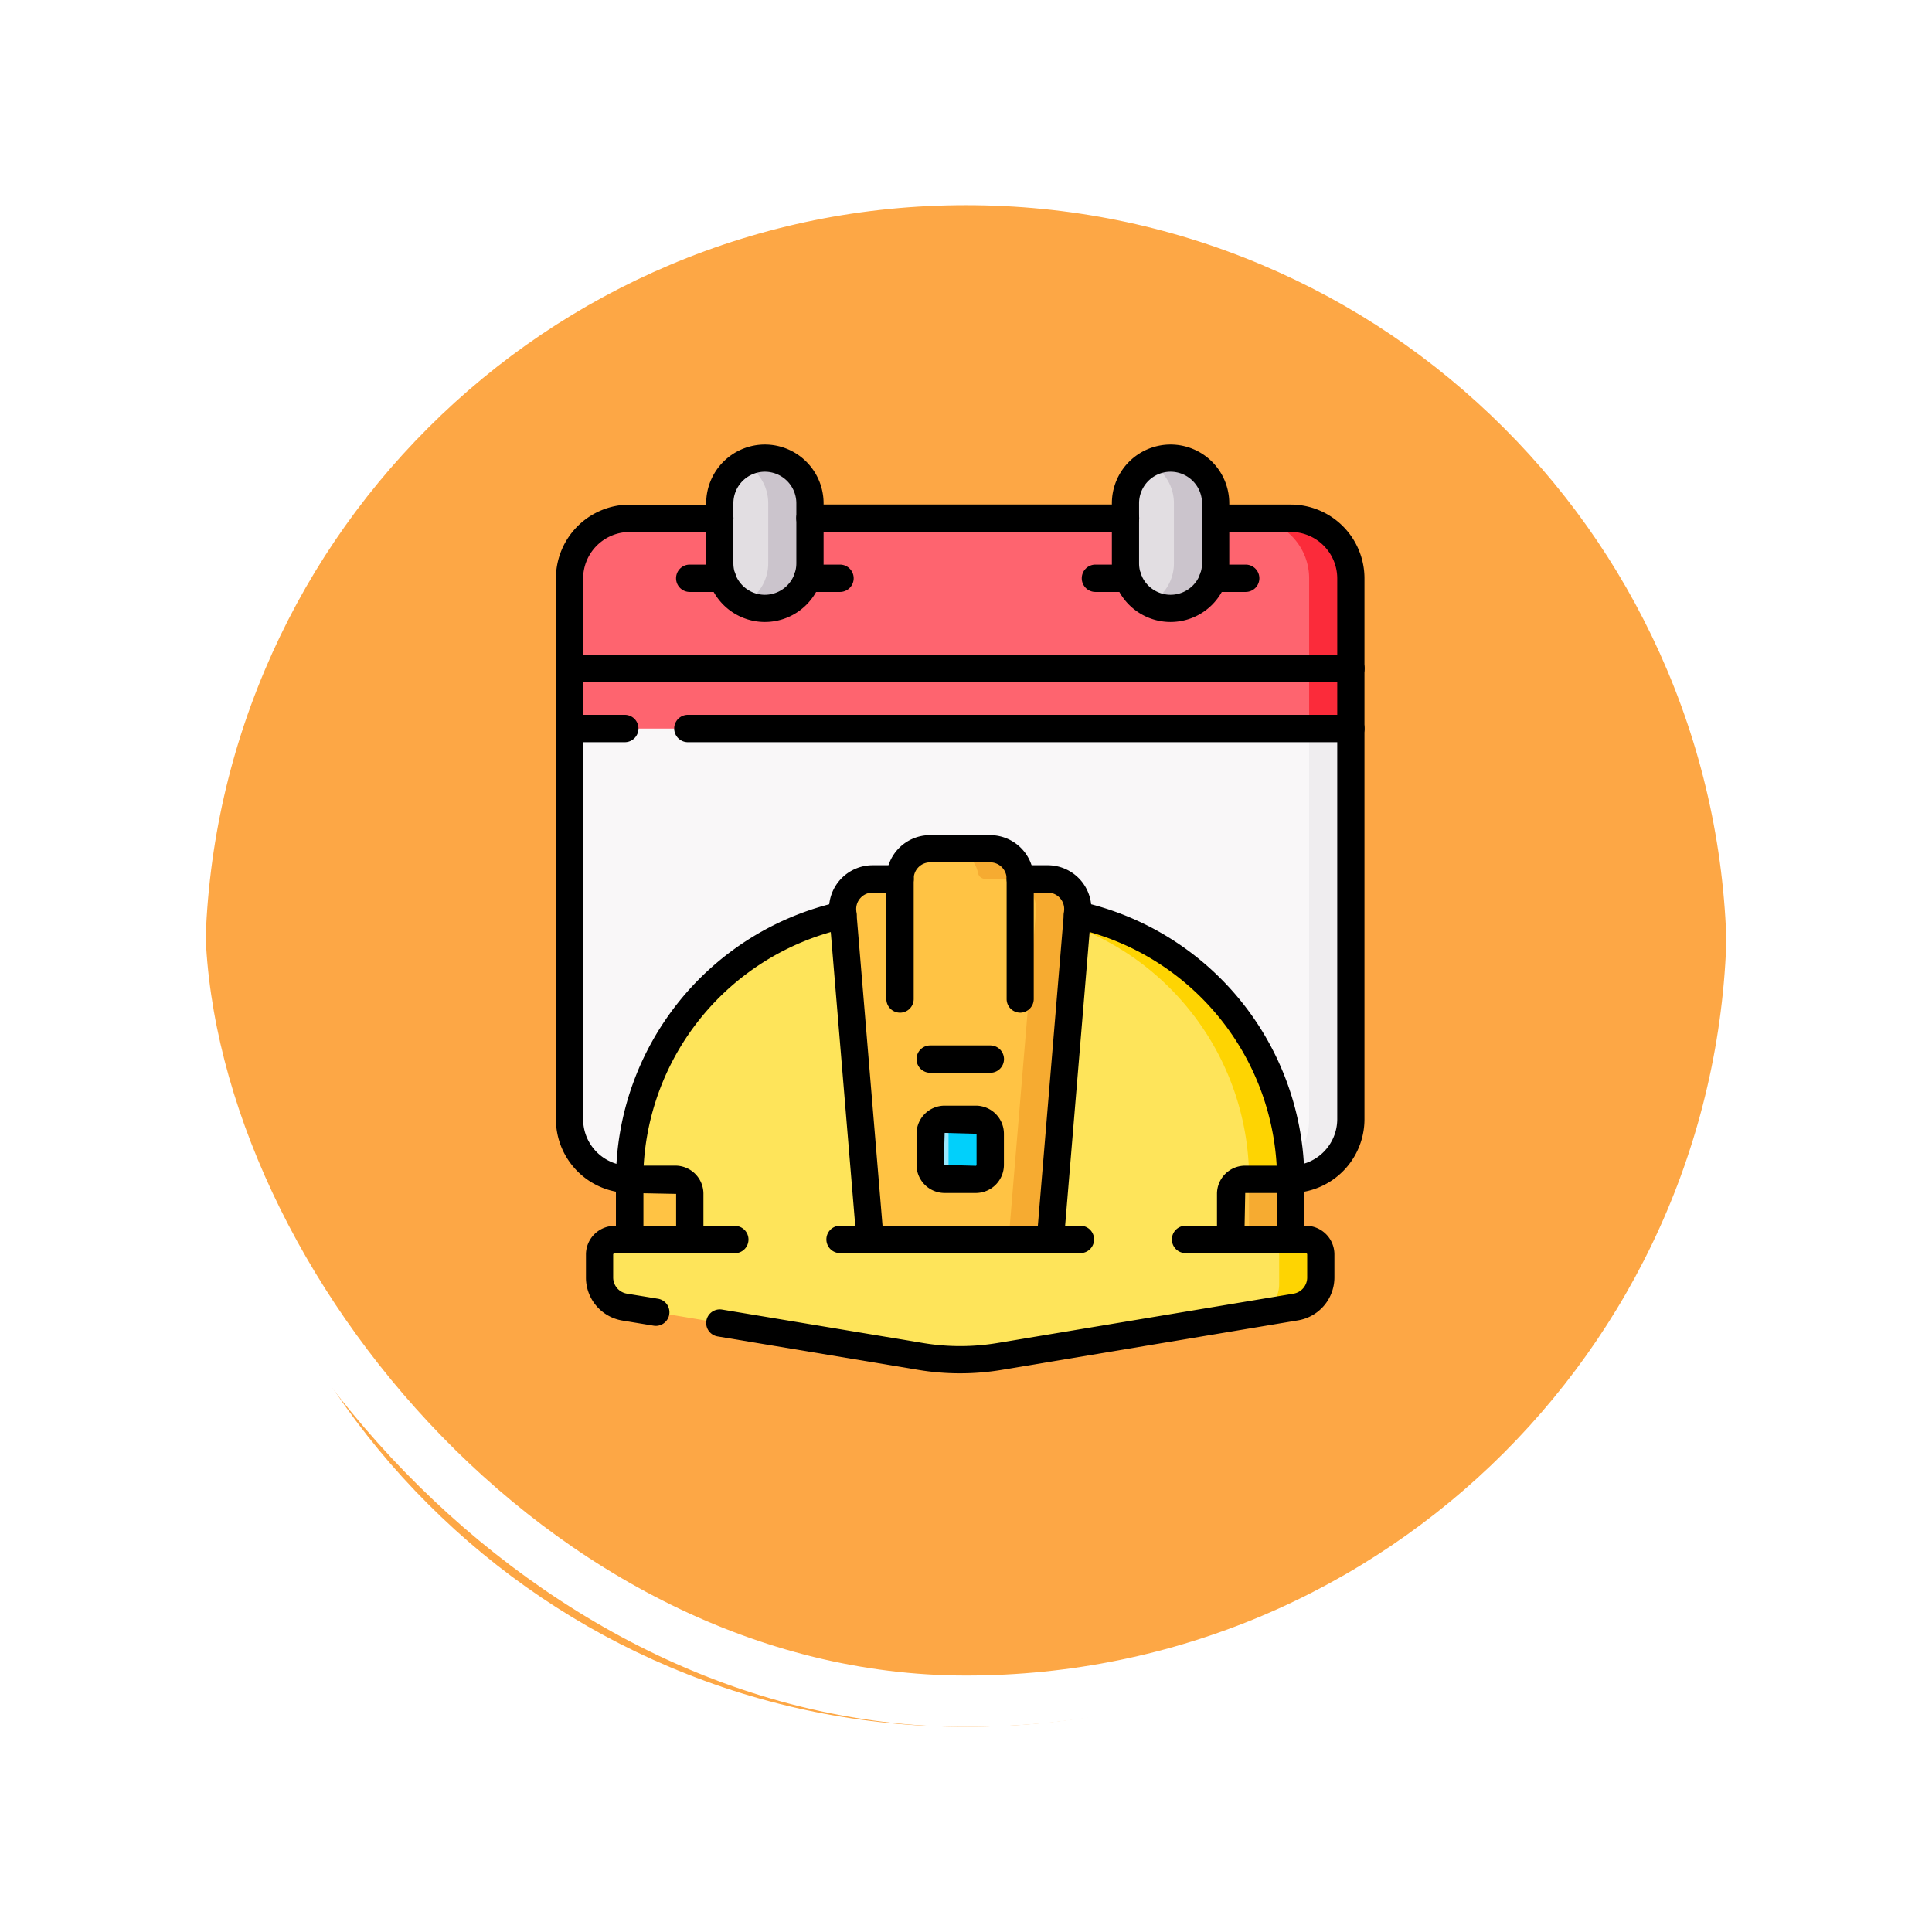<svg xmlns="http://www.w3.org/2000/svg" xmlns:xlink="http://www.w3.org/1999/xlink" width="113" height="113" viewBox="0 0 113 113">
  <defs>
    <filter id="Trazado_896985" x="0" y="0" width="113" height="113" filterUnits="userSpaceOnUse">
      <feOffset dy="3" input="SourceAlpha"/>
      <feGaussianBlur stdDeviation="3" result="blur"/>
      <feFlood flood-opacity="0.161"/>
      <feComposite operator="in" in2="blur"/>
      <feComposite in="SourceGraphic"/>
    </filter>
    <clipPath id="clip-path">
      <path id="path3903" d="M0-682.665H54.322v54.322H0Z" transform="translate(0 682.665)"/>
    </clipPath>
  </defs>
  <g id="Grupo_1112309" data-name="Grupo 1112309" transform="translate(-586.051 -5594)">
    <g id="Grupo_1111931" data-name="Grupo 1111931" transform="translate(260.16 1748)">
      <g id="Grupo_1111318" data-name="Grupo 1111318" transform="translate(-5.891)">
        <g id="Grupo_1109826" data-name="Grupo 1109826" transform="translate(340.781 3852)">
          <g id="Grupo_1098742" data-name="Grupo 1098742">
            <g transform="matrix(1, 0, 0, 1, -9, -6)" filter="url(#Trazado_896985)">
              <g id="Trazado_896985-2" data-name="Trazado 896985" transform="translate(9 6)" fill="#fd9826" opacity="0.859">
                <path d="M 47.5 93.5 C 41.289 93.5 35.265 92.284 29.595 89.886 C 24.118 87.569 19.198 84.252 14.973 80.027 C 10.748 75.802 7.431 70.882 5.114 65.405 C 2.716 59.735 1.5 53.711 1.5 47.5 C 1.5 41.289 2.716 35.265 5.114 29.595 C 7.431 24.118 10.748 19.198 14.973 14.973 C 19.198 10.748 24.118 7.431 29.595 5.114 C 35.265 2.716 41.289 1.5 47.5 1.5 C 53.711 1.5 59.735 2.716 65.405 5.114 C 70.882 7.431 75.802 10.748 80.027 14.973 C 84.252 19.198 87.569 24.118 89.886 29.595 C 92.284 35.265 93.5 41.289 93.5 47.5 C 93.5 53.711 92.284 59.735 89.886 65.405 C 87.569 70.882 84.252 75.802 80.027 80.027 C 75.802 84.252 70.882 87.569 65.405 89.886 C 59.735 92.284 53.711 93.5 47.5 93.5 Z" stroke="none"/>
                <path d="M 47.5 3 C 41.491 3 35.664 4.176 30.179 6.496 C 24.881 8.737 20.121 11.946 16.034 16.034 C 11.946 20.121 8.737 24.881 6.496 30.179 C 4.176 35.664 3 41.491 3 47.5 C 3 53.509 4.176 59.336 6.496 64.821 C 8.737 70.119 11.946 74.879 16.034 78.966 C 20.121 83.054 24.881 86.263 30.179 88.504 C 35.664 90.824 41.491 92 47.5 92 C 53.509 92 59.336 90.824 64.82 88.504 C 70.119 86.263 74.878 83.054 78.966 78.966 C 83.054 74.879 86.263 70.119 88.504 64.821 C 90.824 59.336 92 53.509 92 47.5 C 92 41.491 90.824 35.664 88.504 30.179 C 86.263 24.881 83.054 20.121 78.966 16.034 C 74.878 11.946 70.119 8.737 64.82 6.496 C 59.336 4.176 53.509 3 47.5 3 M 47.5 0 C 73.733 0 95 21.266 95 47.5 L 95 47.5 C 95 73.734 73.733 95 47.5 95 C 21.266 95 0 73.734 0 47.5 L 0 47.5 C 0 21.266 21.266 0 47.5 0 Z" stroke="none" fill="#fff"/>
              </g>
            </g>
            <g id="Rectángulo_400907" data-name="Rectángulo 400907" transform="translate(0 0)" fill="none" stroke="#fff" stroke-width="3">
              <rect width="95" height="95" rx="47.5" stroke="none"/>
              <rect x="1.5" y="1.5" width="92" height="92" rx="46" fill="none"/>
            </g>
          </g>
        </g>
      </g>
    </g>
    <g id="g3897" transform="translate(615.051 6302.665)">
      <g id="g3899" transform="translate(0 -682.665)">
        <g id="g3901" clip-path="url(#clip-path)">
          <g id="g3907" transform="translate(4.311 4.311)">
            <path id="path3909" d="M-528.608-142.318v-8.788a3.515,3.515,0,0,0-3.515-3.515h-38.669a3.515,3.515,0,0,0-3.515,3.515v8.788l22.652,6Z" transform="translate(574.308 154.622)" fill="#fe646f"/>
          </g>
          <g id="g3911" transform="translate(44.055 4.311)">
            <path id="path3913" d="M-40.661-40.661v9.424l2.44-.635v-8.788a3.515,3.515,0,0,0-3.515-3.515h-2.44a3.515,3.515,0,0,1,3.515,3.515" transform="translate(44.176 44.176)" fill="#fb2b3a"/>
          </g>
          <g id="g3915" transform="translate(36.828 0.796)">
            <path id="path3917" d="M-16.384-98.192h2.151v-8.319a2.629,2.629,0,0,0-.931-.17,2.636,2.636,0,0,0-2.637,2.637v3.515a2.636,2.636,0,0,0,1.416,2.337" transform="translate(17.8 106.681)" fill="#e2dee2"/>
          </g>
          <g id="g3919" transform="translate(38.245 0.796)">
            <path id="path3921" d="M-14.113,0a2.623,2.623,0,0,0-1.22.3,2.635,2.635,0,0,1,1.416,2.337V6.152a2.636,2.636,0,0,1-1.416,2.337,2.623,2.623,0,0,0,1.22.3,2.636,2.636,0,0,0,2.637-2.637V2.637A2.636,2.636,0,0,0-14.113,0" transform="translate(15.333)" fill="#cbc4cc"/>
          </g>
          <g id="g3923" transform="translate(4.311 16.615)">
            <path id="path3925" d="M-40.661-304.967H-1.992a3.515,3.515,0,0,0,3.515-3.515v-22.85h-45.7v22.85a3.515,3.515,0,0,0,3.515,3.515" transform="translate(44.176 331.333)" fill="#f9f7f8"/>
          </g>
          <g id="g3927" transform="translate(44.055 16.615)">
            <path id="path3929" d="M-40.661-264.305a3.515,3.515,0,0,1-3.515,3.515h2.44a3.515,3.515,0,0,0,3.515-3.515v-22.85h-2.44Z" transform="translate(44.176 287.155)" fill="#efedef"/>
          </g>
          <g id="g3931" transform="translate(6.069 27.514)">
            <path id="path3933" d="M-477.783-219.558h-.8l-1.083-1.758,1.008-1.758a15.825,15.825,0,0,0-12.479-15.466h-13.71a15.825,15.825,0,0,0-12.48,15.466l1.545,1.758-1.475,1.758h-.949a.879.879,0,0,0-.879.879v1.341a1.758,1.758,0,0,0,1.469,1.734l17.312,2.885a14.058,14.058,0,0,0,4.623,0l17.312-2.885a1.758,1.758,0,0,0,1.469-1.734v-1.341a.879.879,0,0,0-.879-.879" transform="translate(519.088 238.539)" fill="#fee45a"/>
          </g>
          <g id="g3935" transform="translate(31.575 27.514)">
            <path id="path3937" d="M-182.745-219.558h-.8l-1.083-1.758,1.008-1.758A15.825,15.825,0,0,0-196.1-238.539h-2.44a15.825,15.825,0,0,1,12.48,15.466v3.091a.424.424,0,0,0,.424.424h.455a.879.879,0,0,1,.879.879v1.755a1.757,1.757,0,0,1-1.325,1.7l2.3-.383a1.758,1.758,0,0,0,1.469-1.734v-1.341a.879.879,0,0,0-.879-.879" transform="translate(198.543 238.539)" fill="#fed402"/>
          </g>
          <g id="g3939" transform="translate(20.283 23.646)">
            <path id="path3941" d="M-136.273-20.332h-1.005a.422.422,0,0,1-.415-.34,1.758,1.758,0,0,0-1.725-1.418h-3.515a1.758,1.758,0,0,0-1.725,1.418.422.422,0,0,1-.415.34H-146.3a1.758,1.758,0,0,0-1.752,1.9l1.6,19.189h10.176Z" transform="translate(148.054 22.089)" fill="#ffc344"/>
          </g>
          <g id="g3943" transform="translate(42.98 42.98)">
            <path id="path3945" d="M-45.571-40.662A.424.424,0,0,1-46-41.086v-3.091h-2.667a.849.849,0,0,0-.849.849v1.818a.849.849,0,0,0,.849.849Z" transform="translate(49.511 44.177)" fill="#ffc344"/>
          </g>
          <g id="g3947" transform="translate(7.402 42.98)">
            <path id="path3949" d="M-45.571-30.844v-1.818a.849.849,0,0,0-.849-.849h-2.667v3.091a.424.424,0,0,1-.424.424h3.091a.849.849,0,0,0,.849-.849" transform="translate(49.511 33.511)" fill="#ffc344"/>
          </g>
          <g id="g3951" transform="translate(44.055 42.98)">
            <path id="path3953" d="M-33.135-40.662a.424.424,0,0,1-.424-.424v-3.091H-36v3.091a.424.424,0,0,0,.424.424h2.44Z" transform="translate(36 44.177)" fill="#f6ab31"/>
          </g>
          <g id="g3955" transform="translate(25.403 39.465)">
            <path id="path3957" d="M-30.844-40.662h-1.818a.849.849,0,0,1-.849-.849v-1.818a.849.849,0,0,1,.849-.849h1.818a.849.849,0,0,1,.849.849v1.818a.849.849,0,0,1-.849.849" transform="translate(33.511 44.177)" fill="#99e6fc"/>
          </g>
          <g id="g3959" transform="translate(26.478 23.646)">
            <path id="path3961" d="M-67.123-20.332h-1.223a.422.422,0,0,1-.415-.34,1.758,1.758,0,0,0-1.725-1.418h-2.44A1.758,1.758,0,0,1-71.2-20.671a.422.422,0,0,0,.415.34h1.223a1.758,1.758,0,0,1,1.752,1.9L-69.411.761h2.44l1.6-19.189a1.758,1.758,0,0,0-1.752-1.9" transform="translate(72.926 22.089)" fill="#f6ab31"/>
          </g>
          <g id="g3963" transform="translate(25.941 39.465)">
            <path id="path3965" d="M-24.626,0h-1.818a.847.847,0,0,0-.311.06.849.849,0,0,1,.537.789V2.667a.849.849,0,0,1-.537.789.845.845,0,0,0,.311.06h1.818a.849.849,0,0,0,.849-.849V.849A.849.849,0,0,0-24.626,0" transform="translate(26.755)" fill="#01d0fb"/>
          </g>
          <g id="g3967" transform="translate(13.099 0.796)">
            <path id="path3969" d="M-16.384-98.192h2.151v-8.319a2.629,2.629,0,0,0-.931-.17,2.636,2.636,0,0,0-2.637,2.637v3.515a2.636,2.636,0,0,0,1.416,2.337" transform="translate(17.8 106.681)" fill="#e2dee2"/>
          </g>
          <g id="g3971" transform="translate(14.516 0.796)">
            <path id="path3973" d="M-14.113,0a2.623,2.623,0,0,0-1.22.3,2.635,2.635,0,0,1,1.416,2.337V6.152a2.636,2.636,0,0,1-1.416,2.337,2.623,2.623,0,0,0,1.22.3,2.636,2.636,0,0,0,2.637-2.637V2.637A2.636,2.636,0,0,0-14.113,0" transform="translate(15.333)" fill="#cbc4cc"/>
          </g>
          <g id="g3975" transform="translate(41.305 3.515)">
            <path id="path3977" d="M-60.033-455.693a.8.8,0,0,1-.8-.8.8.8,0,0,1,.8-.8A2.723,2.723,0,0,0-57.313-460v-31.638a2.723,2.723,0,0,0-2.719-2.719h-4.394a.8.8,0,0,1-.8-.8.8.8,0,0,1,.8-.8h4.394a4.316,4.316,0,0,1,4.311,4.311V-460A4.316,4.316,0,0,1-60.033-455.693Z" transform="translate(65.222 495.953)"/>
          </g>
          <g id="g3979" transform="translate(3.515 3.515)">
            <path id="path3981" d="M-116.133,30.26a4.316,4.316,0,0,1-4.311-4.311V-5.689A4.316,4.316,0,0,1-116.133-10h5.273a.8.8,0,0,1,.8.8.8.8,0,0,1-.8.8h-5.273a2.723,2.723,0,0,0-2.719,2.719V25.949a2.723,2.723,0,0,0,2.719,2.719.8.8,0,0,1,.8.8A.8.8,0,0,1-116.133,30.26Z" transform="translate(120.444 10)"/>
          </g>
          <g id="g3983" transform="translate(17.577 3.515)">
            <path id="path3985" d="M-222.681-8.409h-18.456a.8.8,0,0,1-.8-.8.8.8,0,0,1,.8-.8h18.456a.8.8,0,0,1,.8.8A.8.8,0,0,1-222.681-8.409Z" transform="translate(241.933 10)"/>
          </g>
          <g id="g3987" transform="translate(12.304 0)">
            <path id="path3989" d="M-72.834-76.931a3.436,3.436,0,0,1-3.432-3.432v-3.515a3.436,3.436,0,0,1,3.432-3.432A3.436,3.436,0,0,1-69.4-83.878v3.515A3.436,3.436,0,0,1-72.834-76.931Zm0-8.788a1.843,1.843,0,0,0-1.841,1.841v3.515a1.843,1.843,0,0,0,1.841,1.841,1.843,1.843,0,0,0,1.841-1.841v-3.515A1.843,1.843,0,0,0-72.834-85.719Z" transform="translate(76.266 87.31)"/>
          </g>
          <g id="g3991" transform="translate(10.546 7.031)">
            <path id="path3993" d="M-31.276-8.409h-1.908a.8.8,0,0,1-.8-.8.8.8,0,0,1,.8-.8h1.908a.8.8,0,0,1,.8.8A.8.8,0,0,1-31.276-8.409Z" transform="translate(33.98 10)"/>
          </g>
          <g id="g3995" transform="translate(17.427 7.031)">
            <path id="path3997" d="M-31.274-8.409h-1.908a.8.8,0,0,1-.8-.8.8.8,0,0,1,.8-.8h1.908a.8.8,0,0,1,.8.8A.8.8,0,0,1-31.274-8.409Z" transform="translate(33.977 10)"/>
          </g>
          <g id="g3999" transform="translate(10.433 15.819)">
            <path id="path4001" d="M29.578-8.409H-9.2a.8.8,0,0,1-.8-.8.8.8,0,0,1,.8-.8H29.578a.8.8,0,0,1,.8.8A.8.8,0,0,1,29.578-8.409Z" transform="translate(10 10)"/>
          </g>
          <g id="g4003" transform="translate(3.515 15.819)">
            <path id="path4005" d="M-5.977-8.409H-9.2a.8.8,0,0,1-.8-.8.8.8,0,0,1,.8-.8h3.228a.8.8,0,0,1,.8.8A.8.8,0,0,1-5.977-8.409Z" transform="translate(10 10)"/>
          </g>
          <g id="g4007" transform="translate(3.515 12.304)">
            <path id="path4009" d="M36.5-8.409H-9.2a.8.8,0,0,1-.8-.8.8.8,0,0,1,.8-.8H36.5a.8.8,0,0,1,.8.8A.8.8,0,0,1,36.5-8.409Z" transform="translate(10 10)"/>
          </g>
          <g id="g4011" transform="translate(36.032 0)">
            <path id="path4013" d="M-72.834-76.931a3.436,3.436,0,0,1-3.432-3.432v-3.515a3.436,3.436,0,0,1,3.432-3.432A3.436,3.436,0,0,1-69.4-83.878v3.515A3.436,3.436,0,0,1-72.834-76.931Zm0-8.788a1.843,1.843,0,0,0-1.841,1.841v3.515a1.843,1.843,0,0,0,1.841,1.841,1.843,1.843,0,0,0,1.841-1.841v-3.515A1.843,1.843,0,0,0-72.834-85.719Z" transform="translate(76.266 87.31)"/>
          </g>
          <g id="g4015" transform="translate(34.275 7.031)">
            <path id="path4017" d="M-31.276-8.409h-1.908a.8.8,0,0,1-.8-.8.8.8,0,0,1,.8-.8h1.908a.8.8,0,0,1,.8.8A.8.8,0,0,1-31.276-8.409Z" transform="translate(33.98 10)"/>
          </g>
          <g id="g4019" transform="translate(41.155 7.031)">
            <path id="path4021" d="M-31.274-8.409h-1.908a.8.8,0,0,1-.8-.8.8.8,0,0,1,.8-.8h1.908a.8.8,0,0,1,.8.8A.8.8,0,0,1-31.274-8.409Z" transform="translate(33.977 10)"/>
          </g>
          <g id="g4023" transform="translate(5.273 45.7)">
            <path id="path4025" d="M-47.308-57.665a.8.8,0,0,1-.132-.011l-1.826-.3A2.545,2.545,0,0,1-51.4-60.5V-61.84a1.676,1.676,0,0,1,1.675-1.675h7.031a.8.8,0,0,1,.8.8.8.8,0,0,1-.8.8h-7.031a.083.083,0,0,0-.083.083V-60.5a.959.959,0,0,0,.8.949l1.826.3a.8.8,0,0,1,.654.916A.8.8,0,0,1-47.308-57.665Z" transform="translate(51.399 63.514)"/>
          </g>
          <g id="g4027" transform="translate(12.304 45.7)">
            <path id="path4029" d="M-337.521-1.377a14.843,14.843,0,0,1-2.443-.2l-11.75-1.958a.8.8,0,0,1-.654-.916.8.8,0,0,1,.916-.654L-339.7-3.15a13.234,13.234,0,0,0,4.362,0l17.312-2.885a.959.959,0,0,0,.8-.949V-8.325a.083.083,0,0,0-.083-.083h-7.031a.8.8,0,0,1-.8-.8.8.8,0,0,1,.8-.8h7.031a1.676,1.676,0,0,1,1.675,1.675v1.341a2.546,2.546,0,0,1-2.134,2.519L-335.078-1.58A14.849,14.849,0,0,1-337.521-1.377Z" transform="translate(352.378 10)"/>
          </g>
          <g id="g4031" transform="translate(19.334 45.7)">
            <path id="path4033" d="M4.857-8.408H-9.2a.8.8,0,0,1-.8-.8.8.8,0,0,1,.8-.8H4.857a.8.8,0,0,1,.8.8A.8.8,0,0,1,4.857-8.408Z" transform="translate(10 10)"/>
          </g>
          <g id="g4035" transform="translate(19.487 24.607)">
            <path id="path4037" d="M-127.668,12.684h-10.546a.8.8,0,0,1-.793-.73l-1.6-19.188a2.561,2.561,0,0,1,.666-1.941A2.56,2.56,0,0,1-138.062-10h1.605a.8.8,0,0,1,.8.8.8.8,0,0,1-.8.8h-1.605a.952.952,0,0,0-.708.311.952.952,0,0,0-.251.731l1.538,18.459h9.082l1.538-18.459a.952.952,0,0,0-.251-.731.952.952,0,0,0-.708-.311h-1.605a.8.8,0,0,1-.8-.8.8.8,0,0,1,.8-.8h1.605a2.56,2.56,0,0,1,1.879.824,2.56,2.56,0,0,1,.666,1.941l-1.6,19.188A.8.8,0,0,1-127.668,12.684Z" transform="translate(140.615 10)"/>
          </g>
          <g id="g4039" transform="translate(24.607 38.669)">
            <path id="path4041" d="M-40.048-49.07h-1.818a1.646,1.646,0,0,1-1.645-1.645v-1.818a1.646,1.646,0,0,1,1.645-1.645h1.818A1.646,1.646,0,0,1-38.4-52.533v1.818A1.646,1.646,0,0,1-40.048-49.07Zm-1.818-3.515-.053,1.871,1.871.053A.053.053,0,0,0-40-50.715v-1.818Z" transform="translate(43.511 54.177)"/>
          </g>
          <g id="g4043" transform="translate(22.85 22.85)">
            <path id="path4045" d="M-2.173-110.065a.8.8,0,0,1-.8-.8v-7.031a.963.963,0,0,0-.962-.962H-7.447a.963.963,0,0,0-.962.962v7.031a.8.8,0,0,1-.8.8.8.8,0,0,1-.8-.8v-7.031a2.556,2.556,0,0,1,2.553-2.553h3.515a2.556,2.556,0,0,1,2.553,2.553v7.031A.8.8,0,0,1-2.173-110.065Z" transform="translate(10 120.445)"/>
          </g>
          <g id="g4047" transform="translate(7.031 26.718)">
            <path id="path4049" d="M-166.036,10.571a.8.8,0,0,1-.8-.8V6.26A16.7,16.7,0,0,1-153.723-9.984a.8.8,0,0,1,.945.611.8.8,0,0,1-.611.945A15.1,15.1,0,0,0-165.24,6.26V9.775A.8.8,0,0,1-166.036,10.571Z" transform="translate(166.832 10.002)"/>
          </g>
          <g id="g4051" transform="translate(7.031 42.184)">
            <path id="path4053" d="M-5.689-49.07H-9.2a.8.8,0,0,1-.8-.8v-3.515a.8.8,0,0,1,.8-.8h2.667a1.646,1.646,0,0,1,1.645,1.645v2.667A.8.8,0,0,1-5.689-49.07Zm-2.72-1.591h1.924v-1.871l-1.924-.038Z" transform="translate(10 54.177)"/>
          </g>
          <g id="g4055" transform="translate(33.22 26.718)">
            <path id="path4057" d="M3.273,10.571a.8.8,0,0,1-.8-.8V6.26A15.1,15.1,0,0,0-9.373-8.428a.8.8,0,0,1-.611-.945.8.8,0,0,1,.945-.611A16.7,16.7,0,0,1,4.069,6.26V9.775A.8.8,0,0,1,3.273,10.571Z" transform="translate(10.002 10.002)"/>
          </g>
          <g id="g4059" transform="translate(42.184 42.184)">
            <path id="path4061" d="M-49.866-49.07h-3.515a.8.8,0,0,1-.8-.8v-2.667a1.646,1.646,0,0,1,1.645-1.645h2.667a.8.8,0,0,1,.8.8v3.515A.8.8,0,0,1-49.866-49.07Zm-2.7-1.591h1.908v-1.924h-1.871Z" transform="translate(54.177 54.177)"/>
          </g>
          <g id="g4063" transform="translate(24.607 35.154)">
            <path id="path4065" d="M-5.689-8.409H-9.2a.8.8,0,0,1-.8-.8.8.8,0,0,1,.8-.8h3.515a.8.8,0,0,1,.8.8A.8.8,0,0,1-5.689-8.409Z" transform="translate(10 10)"/>
          </g>
        </g>
      </g>
    </g>
  </g>
</svg>
